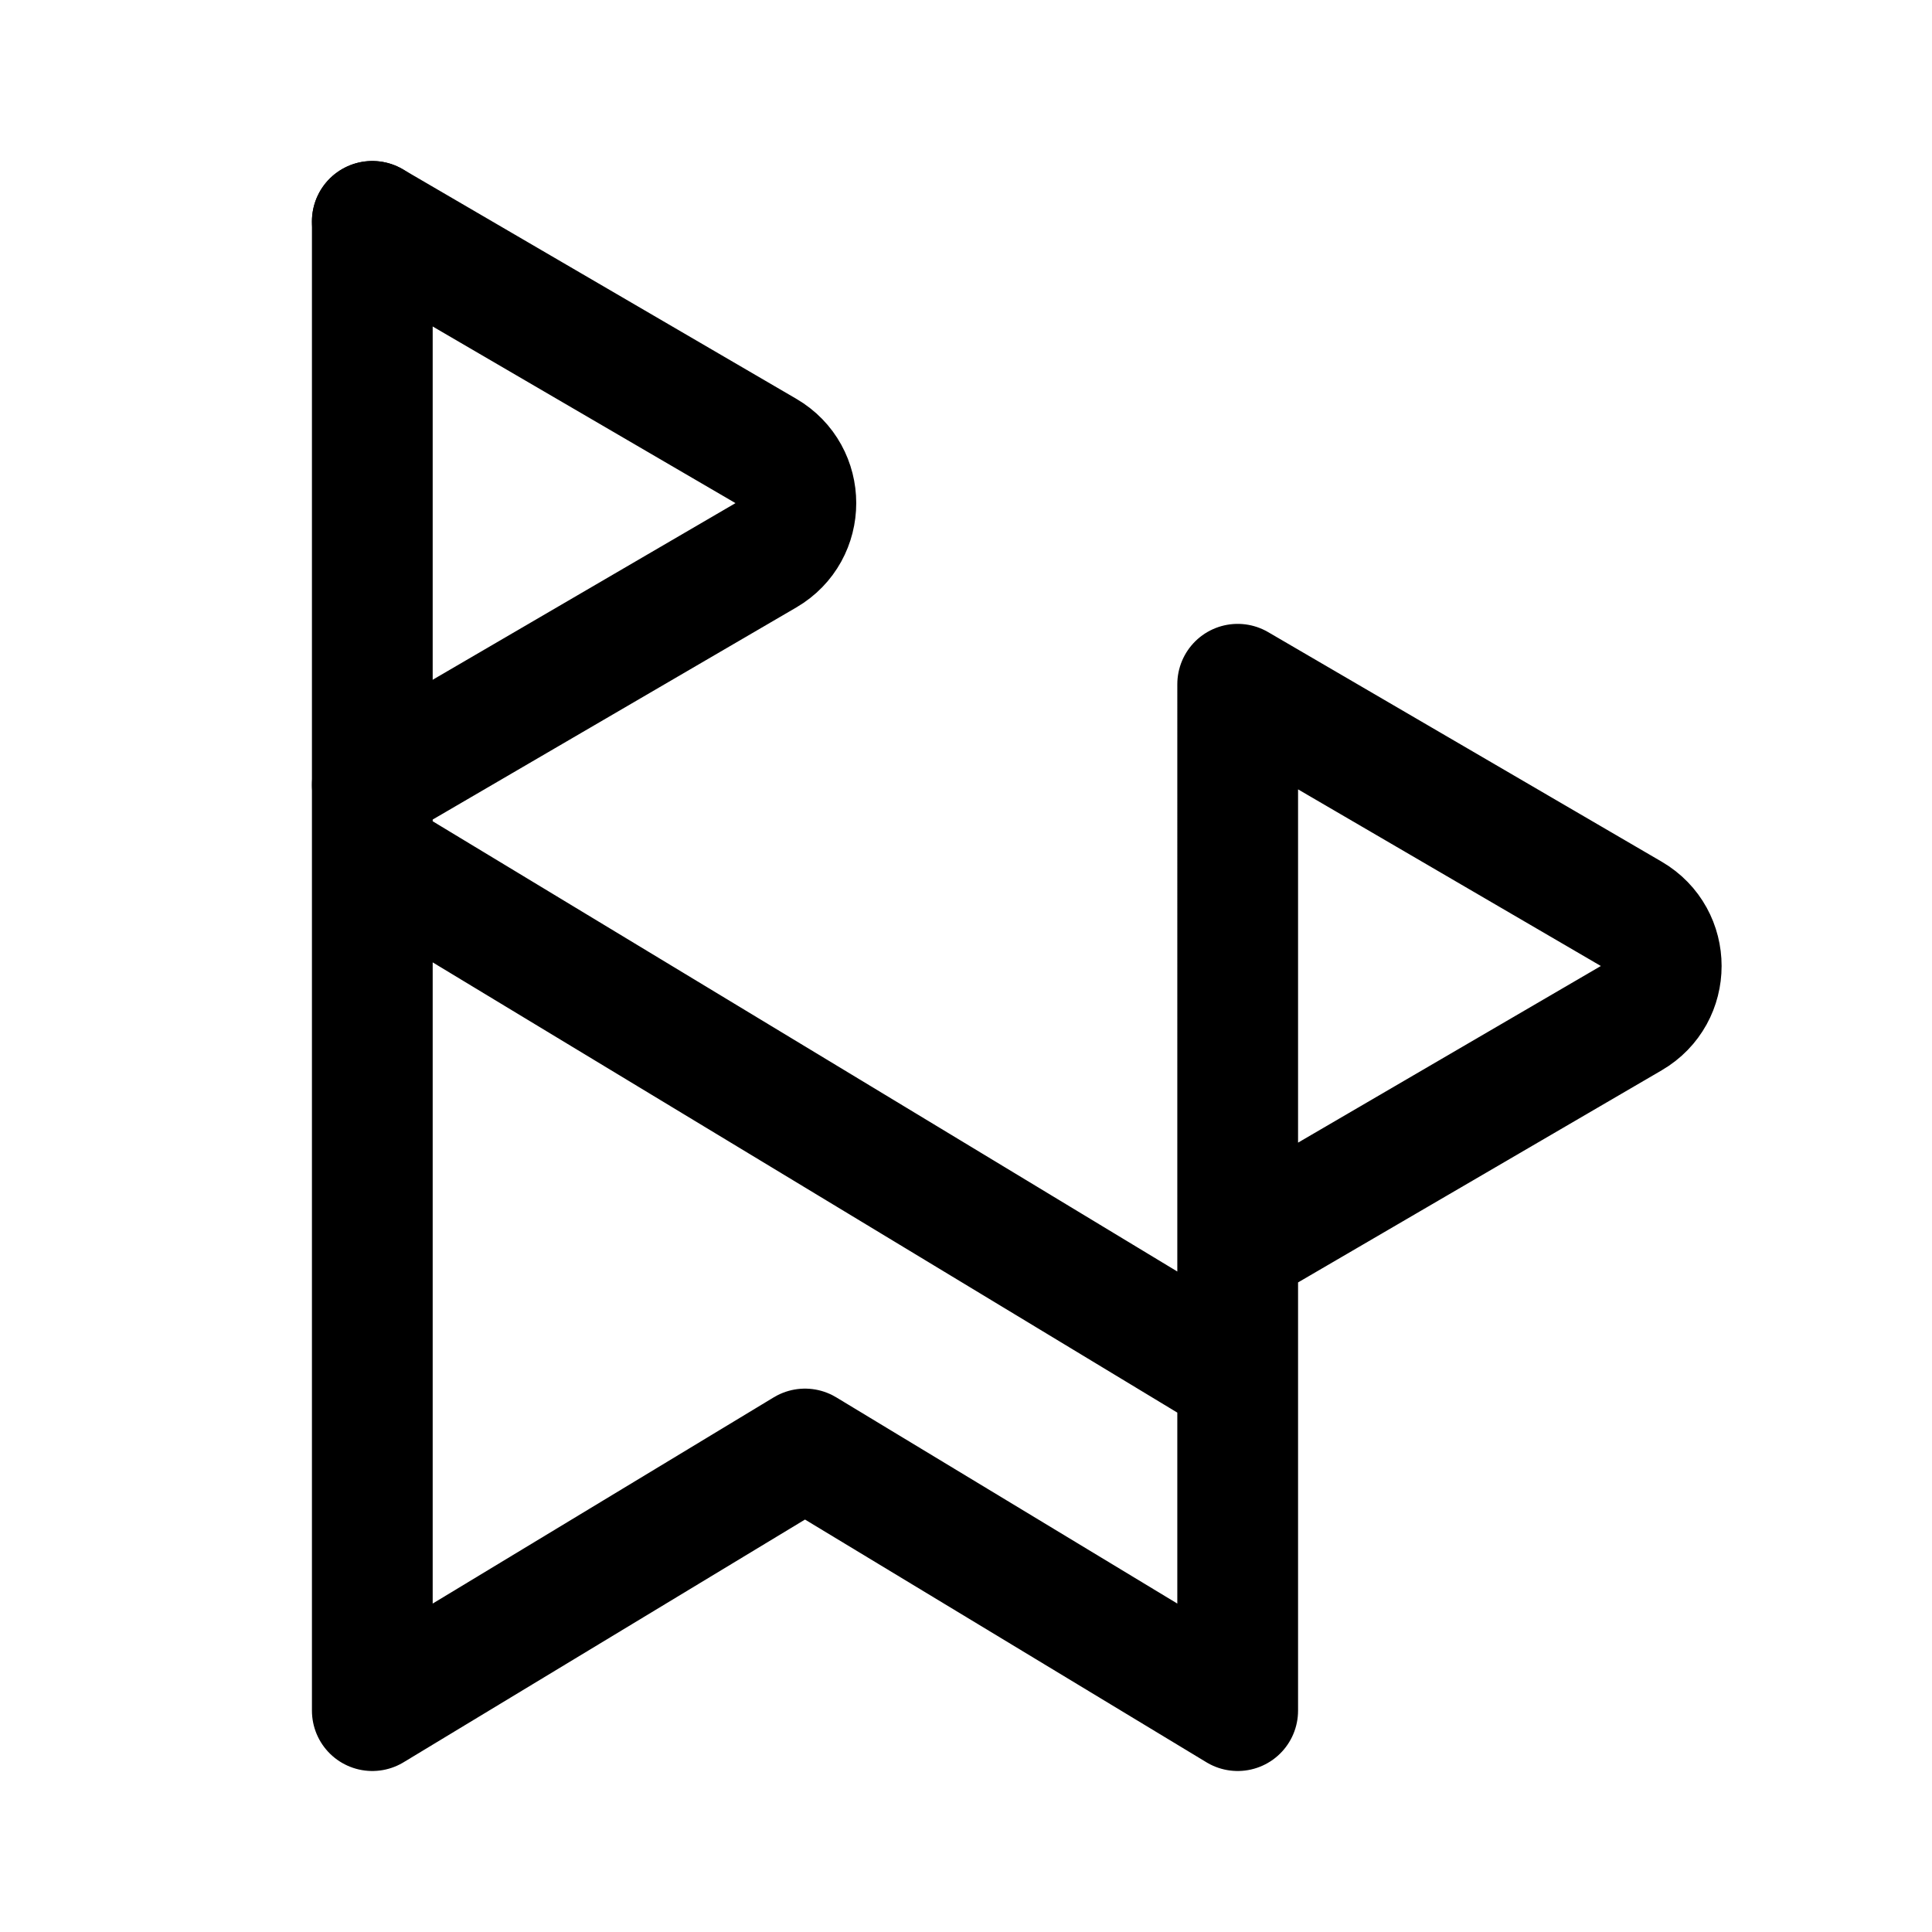 <svg width="192" height="192" viewBox="0 0 192 192" fill="none" xmlns="http://www.w3.org/2000/svg"><path d="M37 22v148l43-26 43 26V68m0 69L37 85m86-17 39.115 22.817c3.969 2.316 3.969 8.05 0 10.366L123 124" stroke="#000" stroke-width="12" stroke-linecap="round" stroke-linejoin="round"/><path d="m37 22 39.115 22.817c3.97 2.316 3.97 8.05 0 10.366L37 78" stroke="#000" stroke-width="12" stroke-linecap="round" stroke-linejoin="round"/></svg>